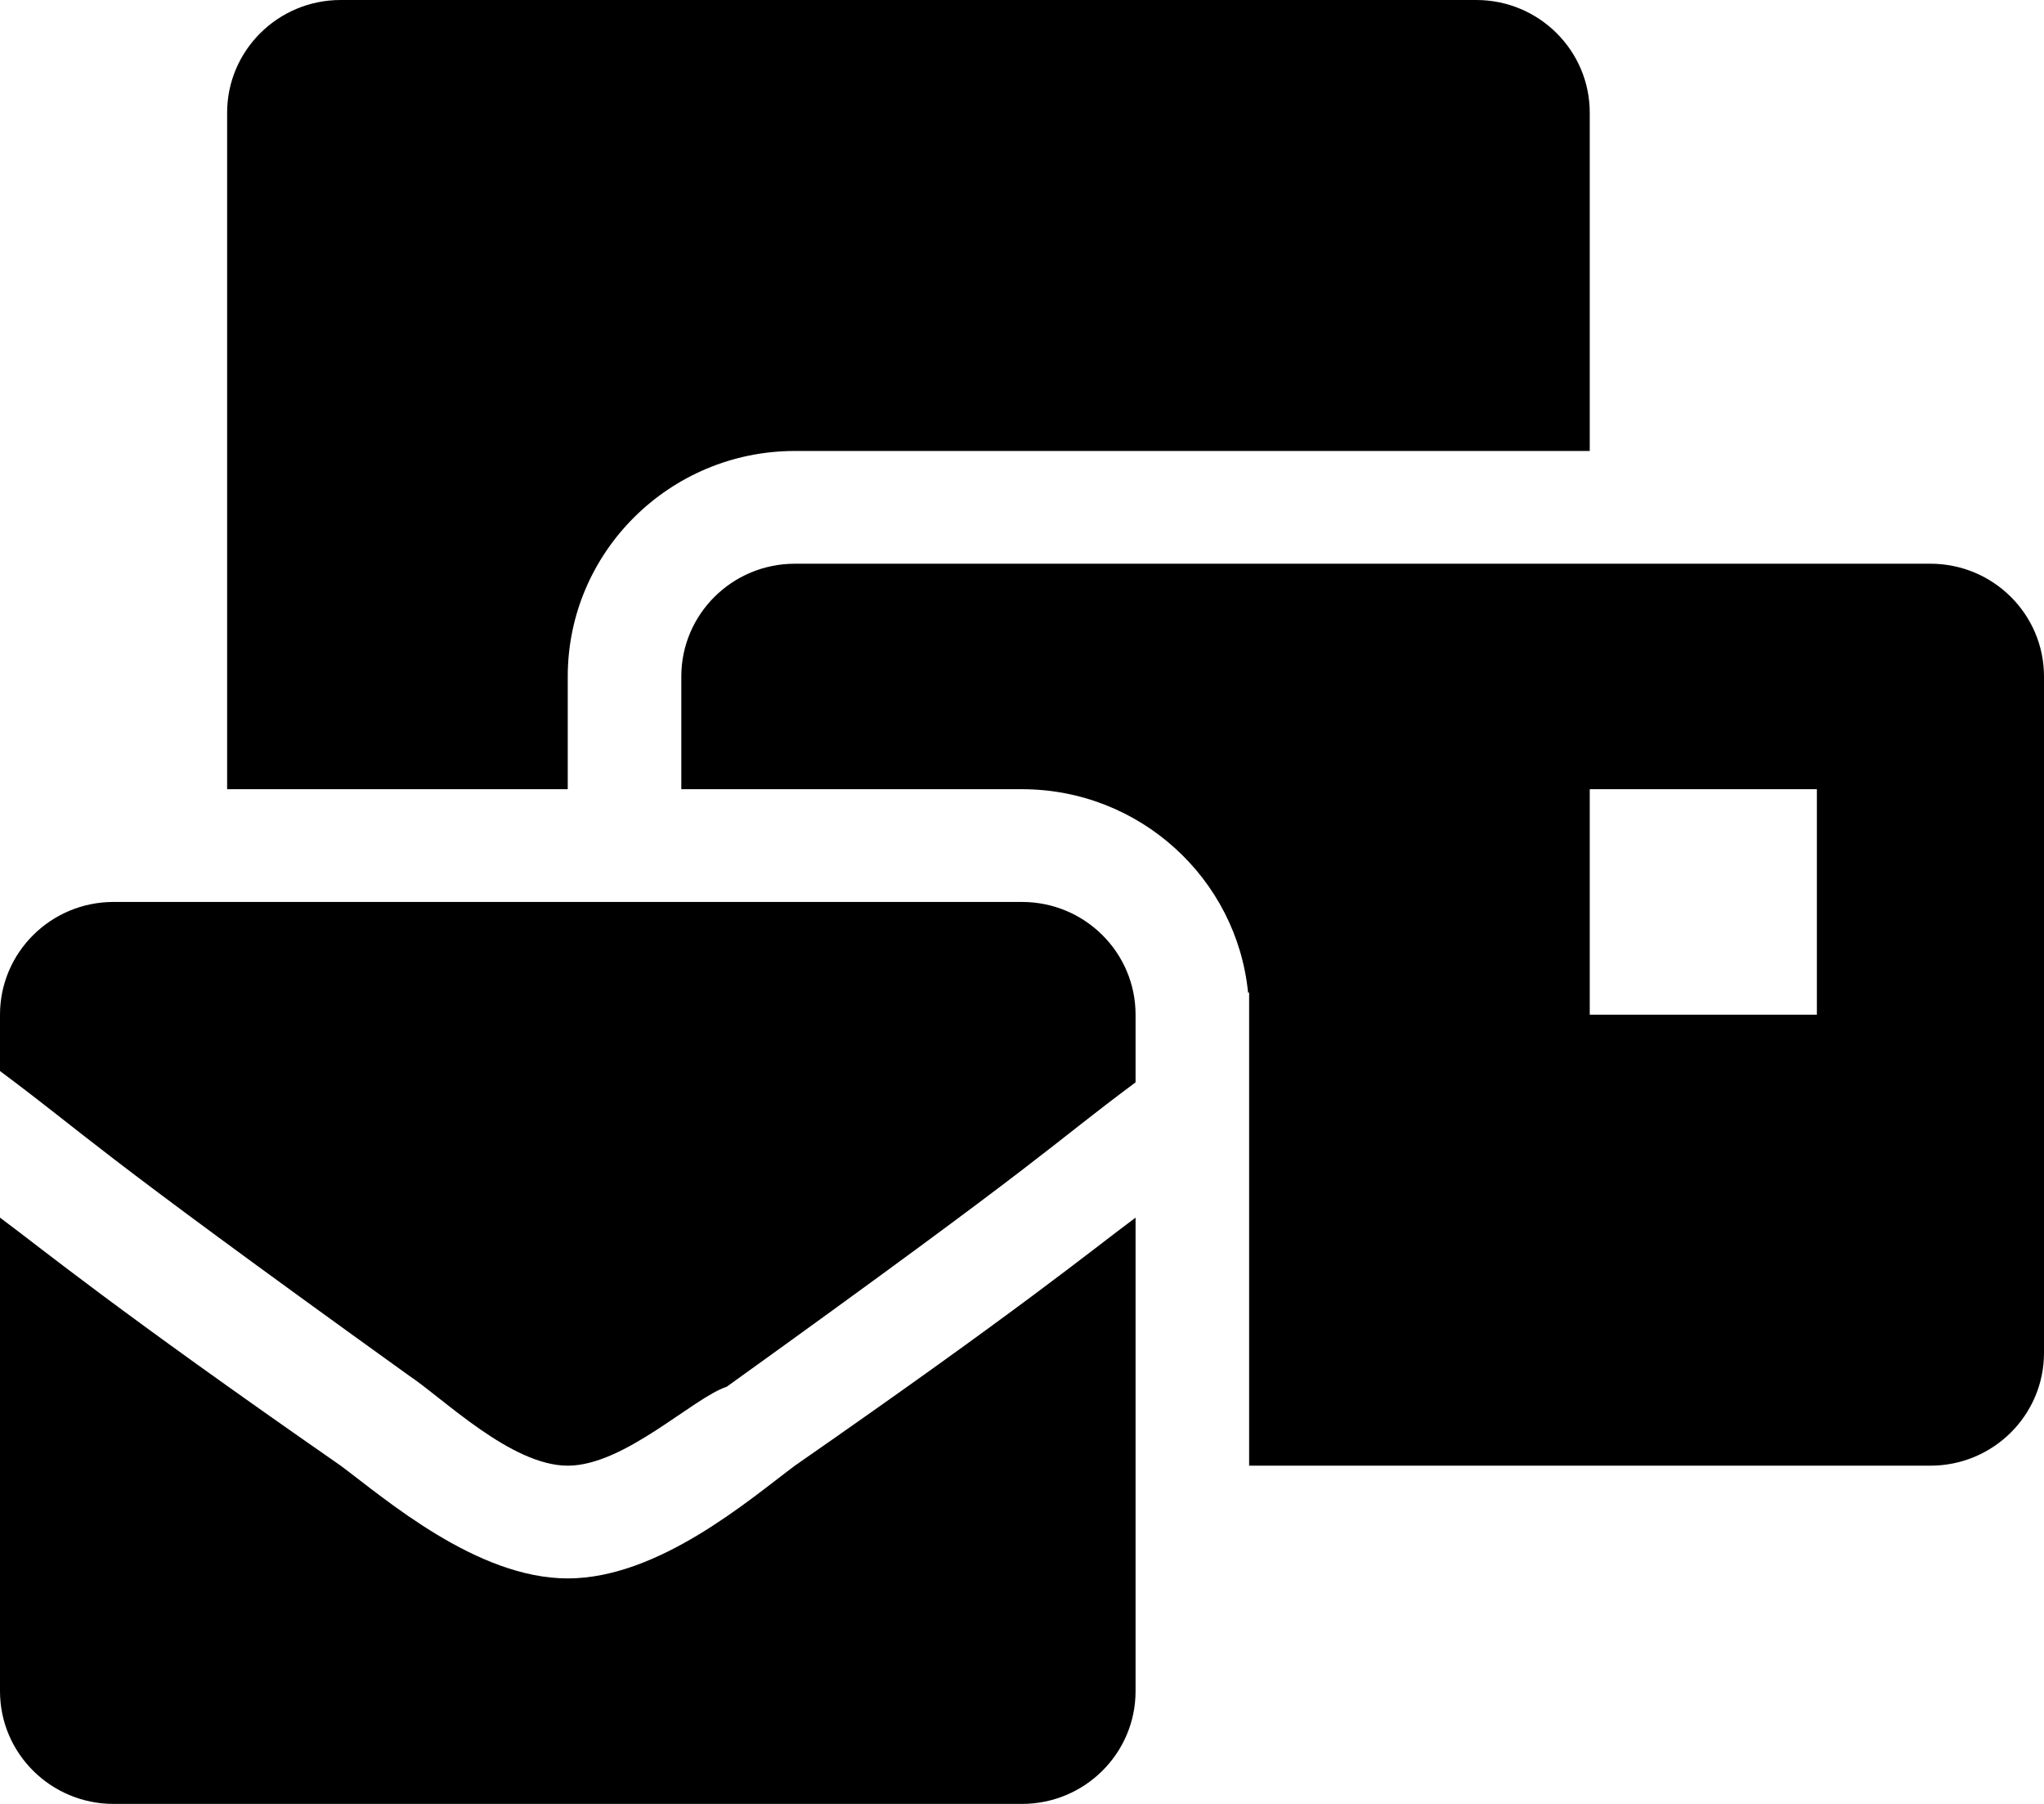 <svg width="34" height="30" viewBox="0 0 34 30" fill="none" xmlns="http://www.w3.org/2000/svg">
<path d="M9.444 26.25C7.933 26.25 6.422 24.938 5.667 24.375C1.889 21.75 0.756 20.812 0 20.25V28.125C0 29.16 0.846 30 1.889 30H17C18.043 30 18.889 29.16 18.889 28.125V20.25C18.133 20.812 17 21.75 13.222 24.375C12.467 24.938 10.956 26.25 9.444 26.25ZM17 15H1.889C0.846 15 0 15.84 0 16.875V17.812C1.511 18.938 1.322 18.938 6.8 22.875C7.367 23.25 8.5 24.375 9.444 24.375C10.389 24.375 11.522 23.25 12.089 23.062C17.567 19.125 17.378 19.125 18.889 18V16.875C18.889 15.84 18.043 15 17 15ZM32.111 9.375H13.222C12.179 9.375 11.333 10.215 11.333 11.25V13.125H17C18.96 13.125 20.576 14.614 20.761 16.513L20.778 16.5V24.375H32.111C33.154 24.375 34 23.535 34 22.5V11.25C34 10.215 33.154 9.375 32.111 9.375ZM30.222 16.875H26.444V13.125H30.222V16.875ZM9.444 11.25C9.444 9.182 11.139 7.5 13.222 7.5H26.444V1.875C26.444 0.84 25.599 0 24.556 0H5.667C4.624 0 3.778 0.84 3.778 1.875V13.125H9.444V11.25Z" fill="black"/>
</svg>
